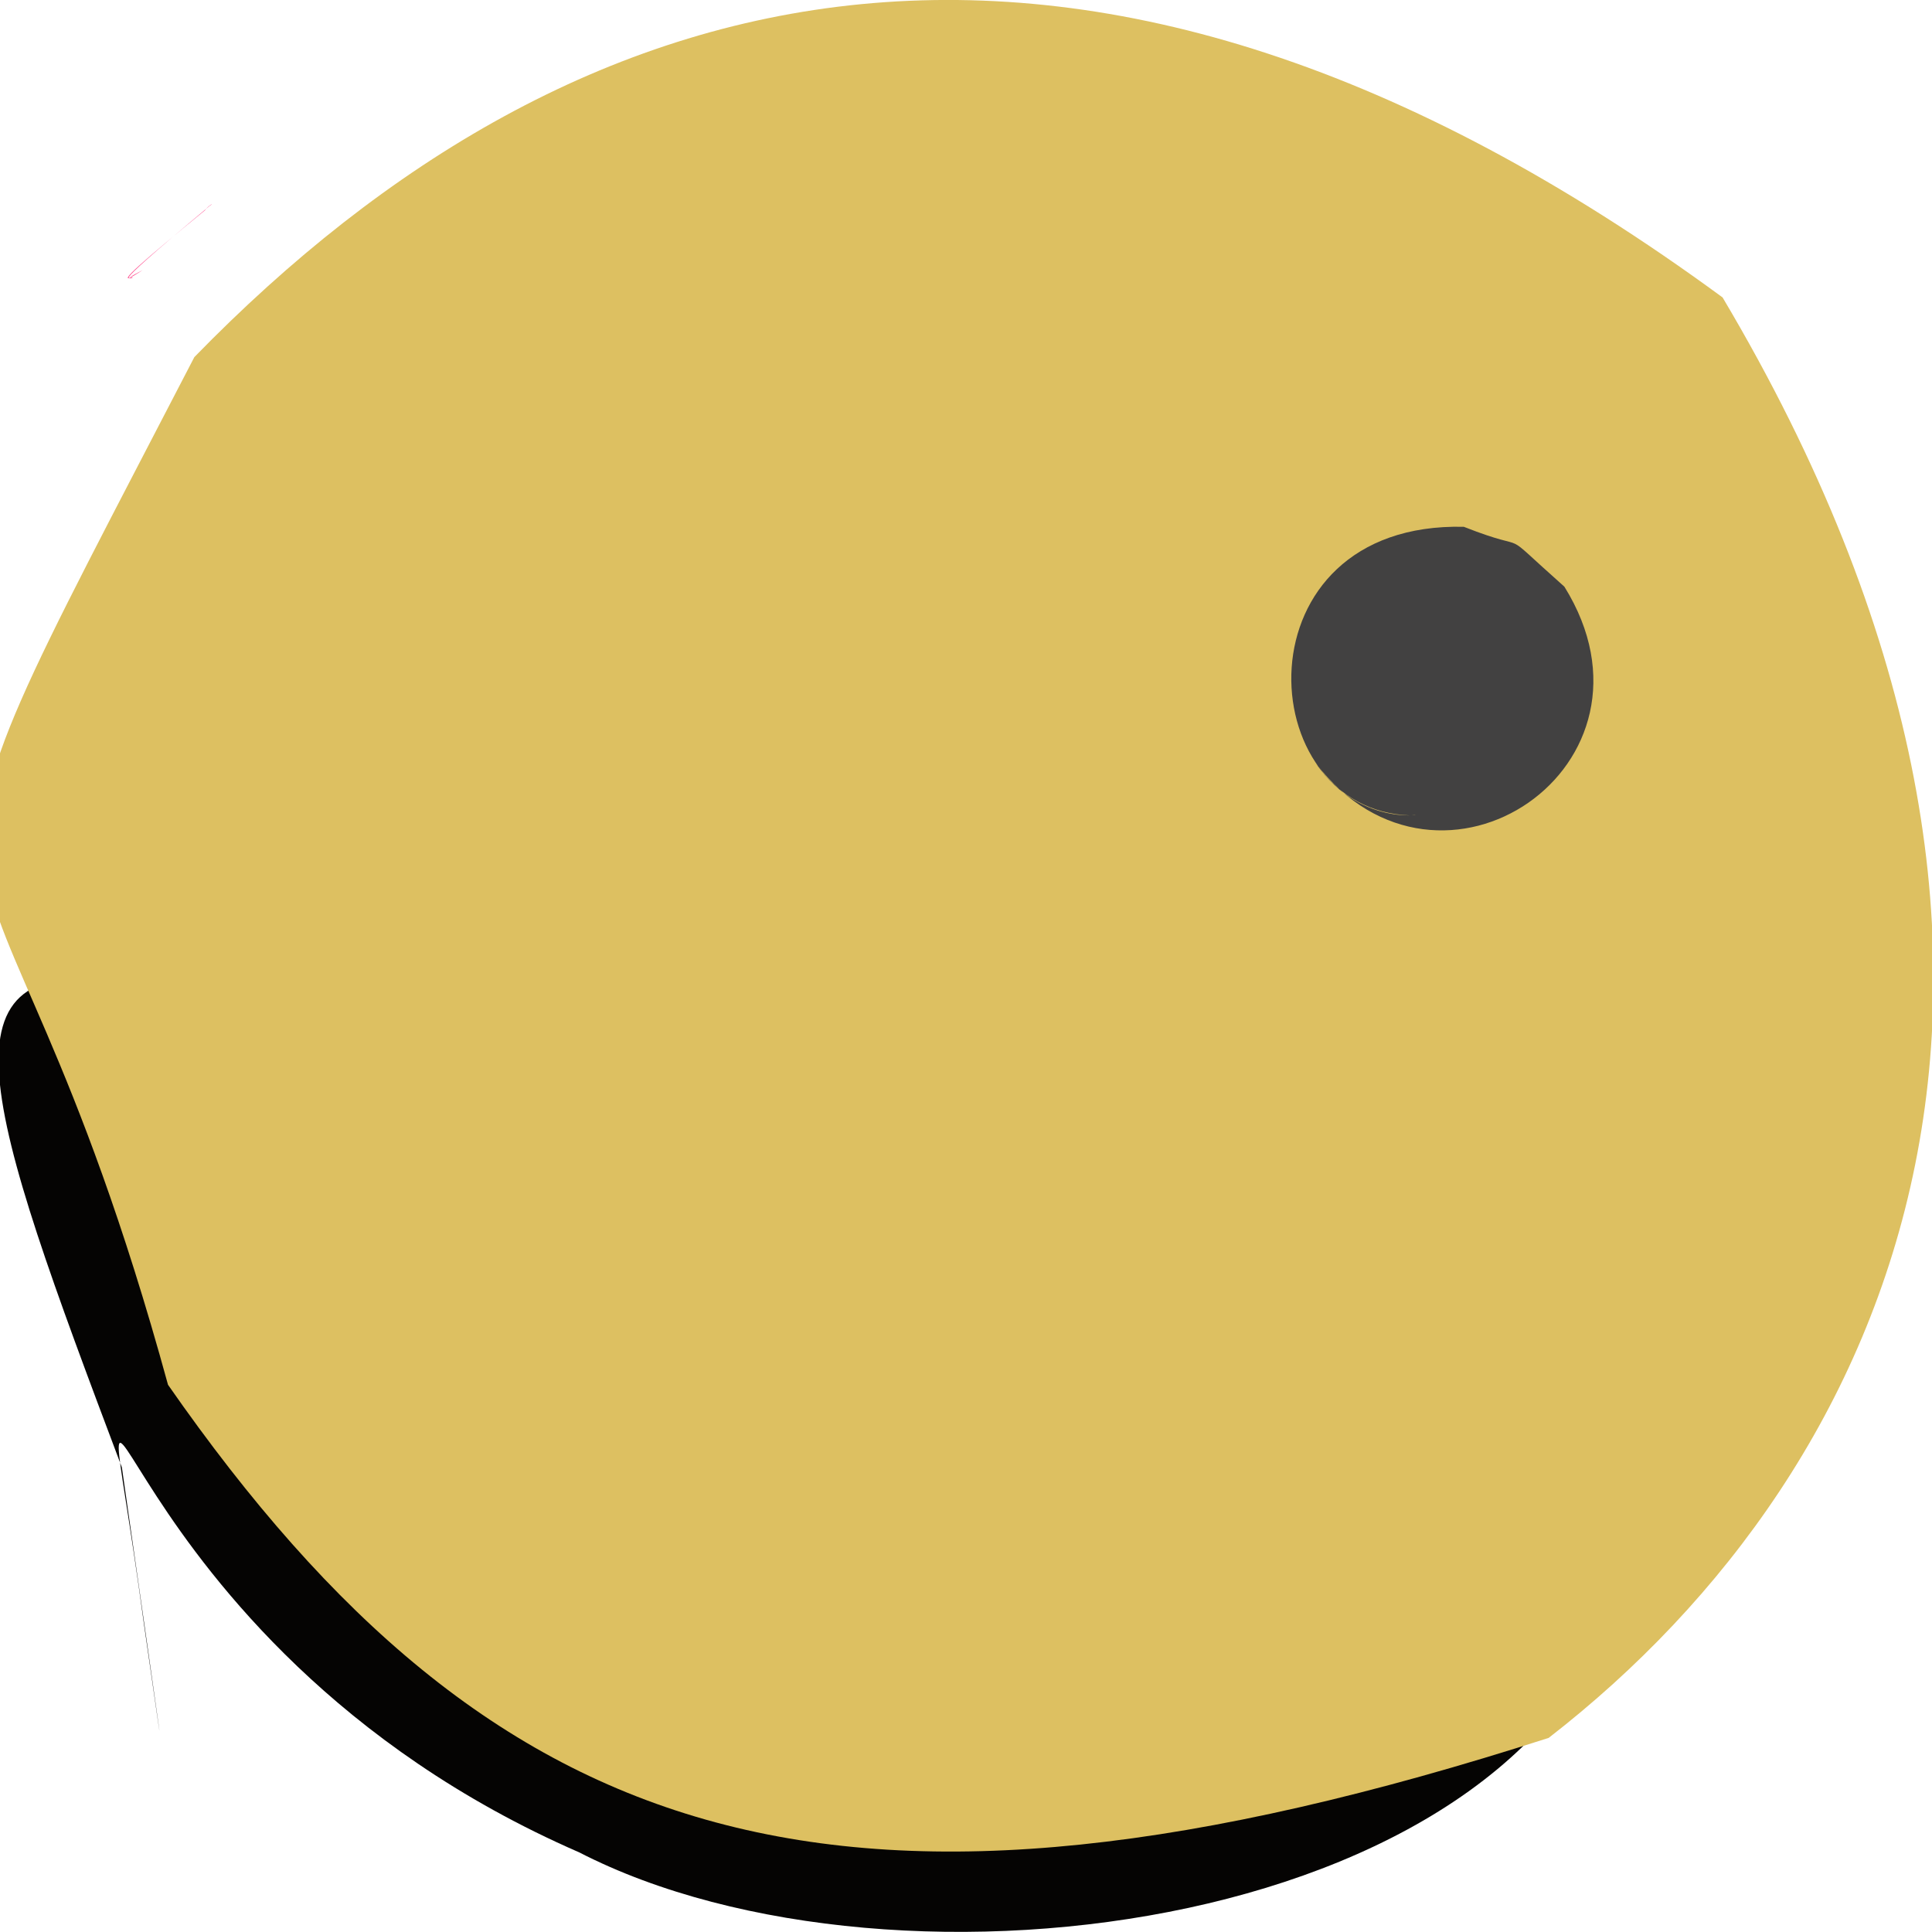 <?xml version="1.0" ?>
<svg height="512" version="1.1" width="512" xmlns="http://www.w3.org/2000/svg">
  <defs/>
  <g>
    <path d="M 55.636 54.497 C 57.047 53.628 55.302 54.325 54.294 55.757 C 37.655 69.403 31.191 75.028 34.859 73.501 C 36.429 73.387 31.036 75.039 37.792 71.585 C 36.171 72.63 23.918 80.917 55.636 54.497" fill="rgb(255, 82, 146)" opacity="1.0" stroke-width="2.0"/>
    <path d="M 430.261 417.508 C 407.7 511.33 237.585 534.162 153.506 490.901 C 24.356 434.642 22.61 315.903 38.166 430.505 C 44.569 475.124 43.992 470.358 32.301 388.889 C -40.489 195.909 -24.61 228.87 430.261 417.508" fill="rgb(5, 4, 3)" opacity="1.0" stroke-width="2.0"/>
    <path d="M 44.524 366.98 C -4.11 189.442 -38.53 268.44 51.504 94.637 C 152.641 -9.252 286.839 -45.652 456.499 78.82 C 561.013 254.792 503.444 388.44 410.416 460.559 C 223.139 520.798 131.069 491.238 44.524 366.98" fill="rgb(221, 192, 97)" opacity="1.0" stroke-width="2.0"/>
    <path d="M 414.575 155.474 C 444.03 202.808 381.646 245.186 348.729 202.313 C 361.12 220.398 380.182 215.057 373.905 216.097 C 331.196 214.896 327.68 138.227 387.92 139.604 C 407.66 147.393 395.557 138.58 414.575 155.474" fill="rgb(66, 65, 65)" opacity="1.0" stroke-width="2.0"/>
  </g>
</svg>
